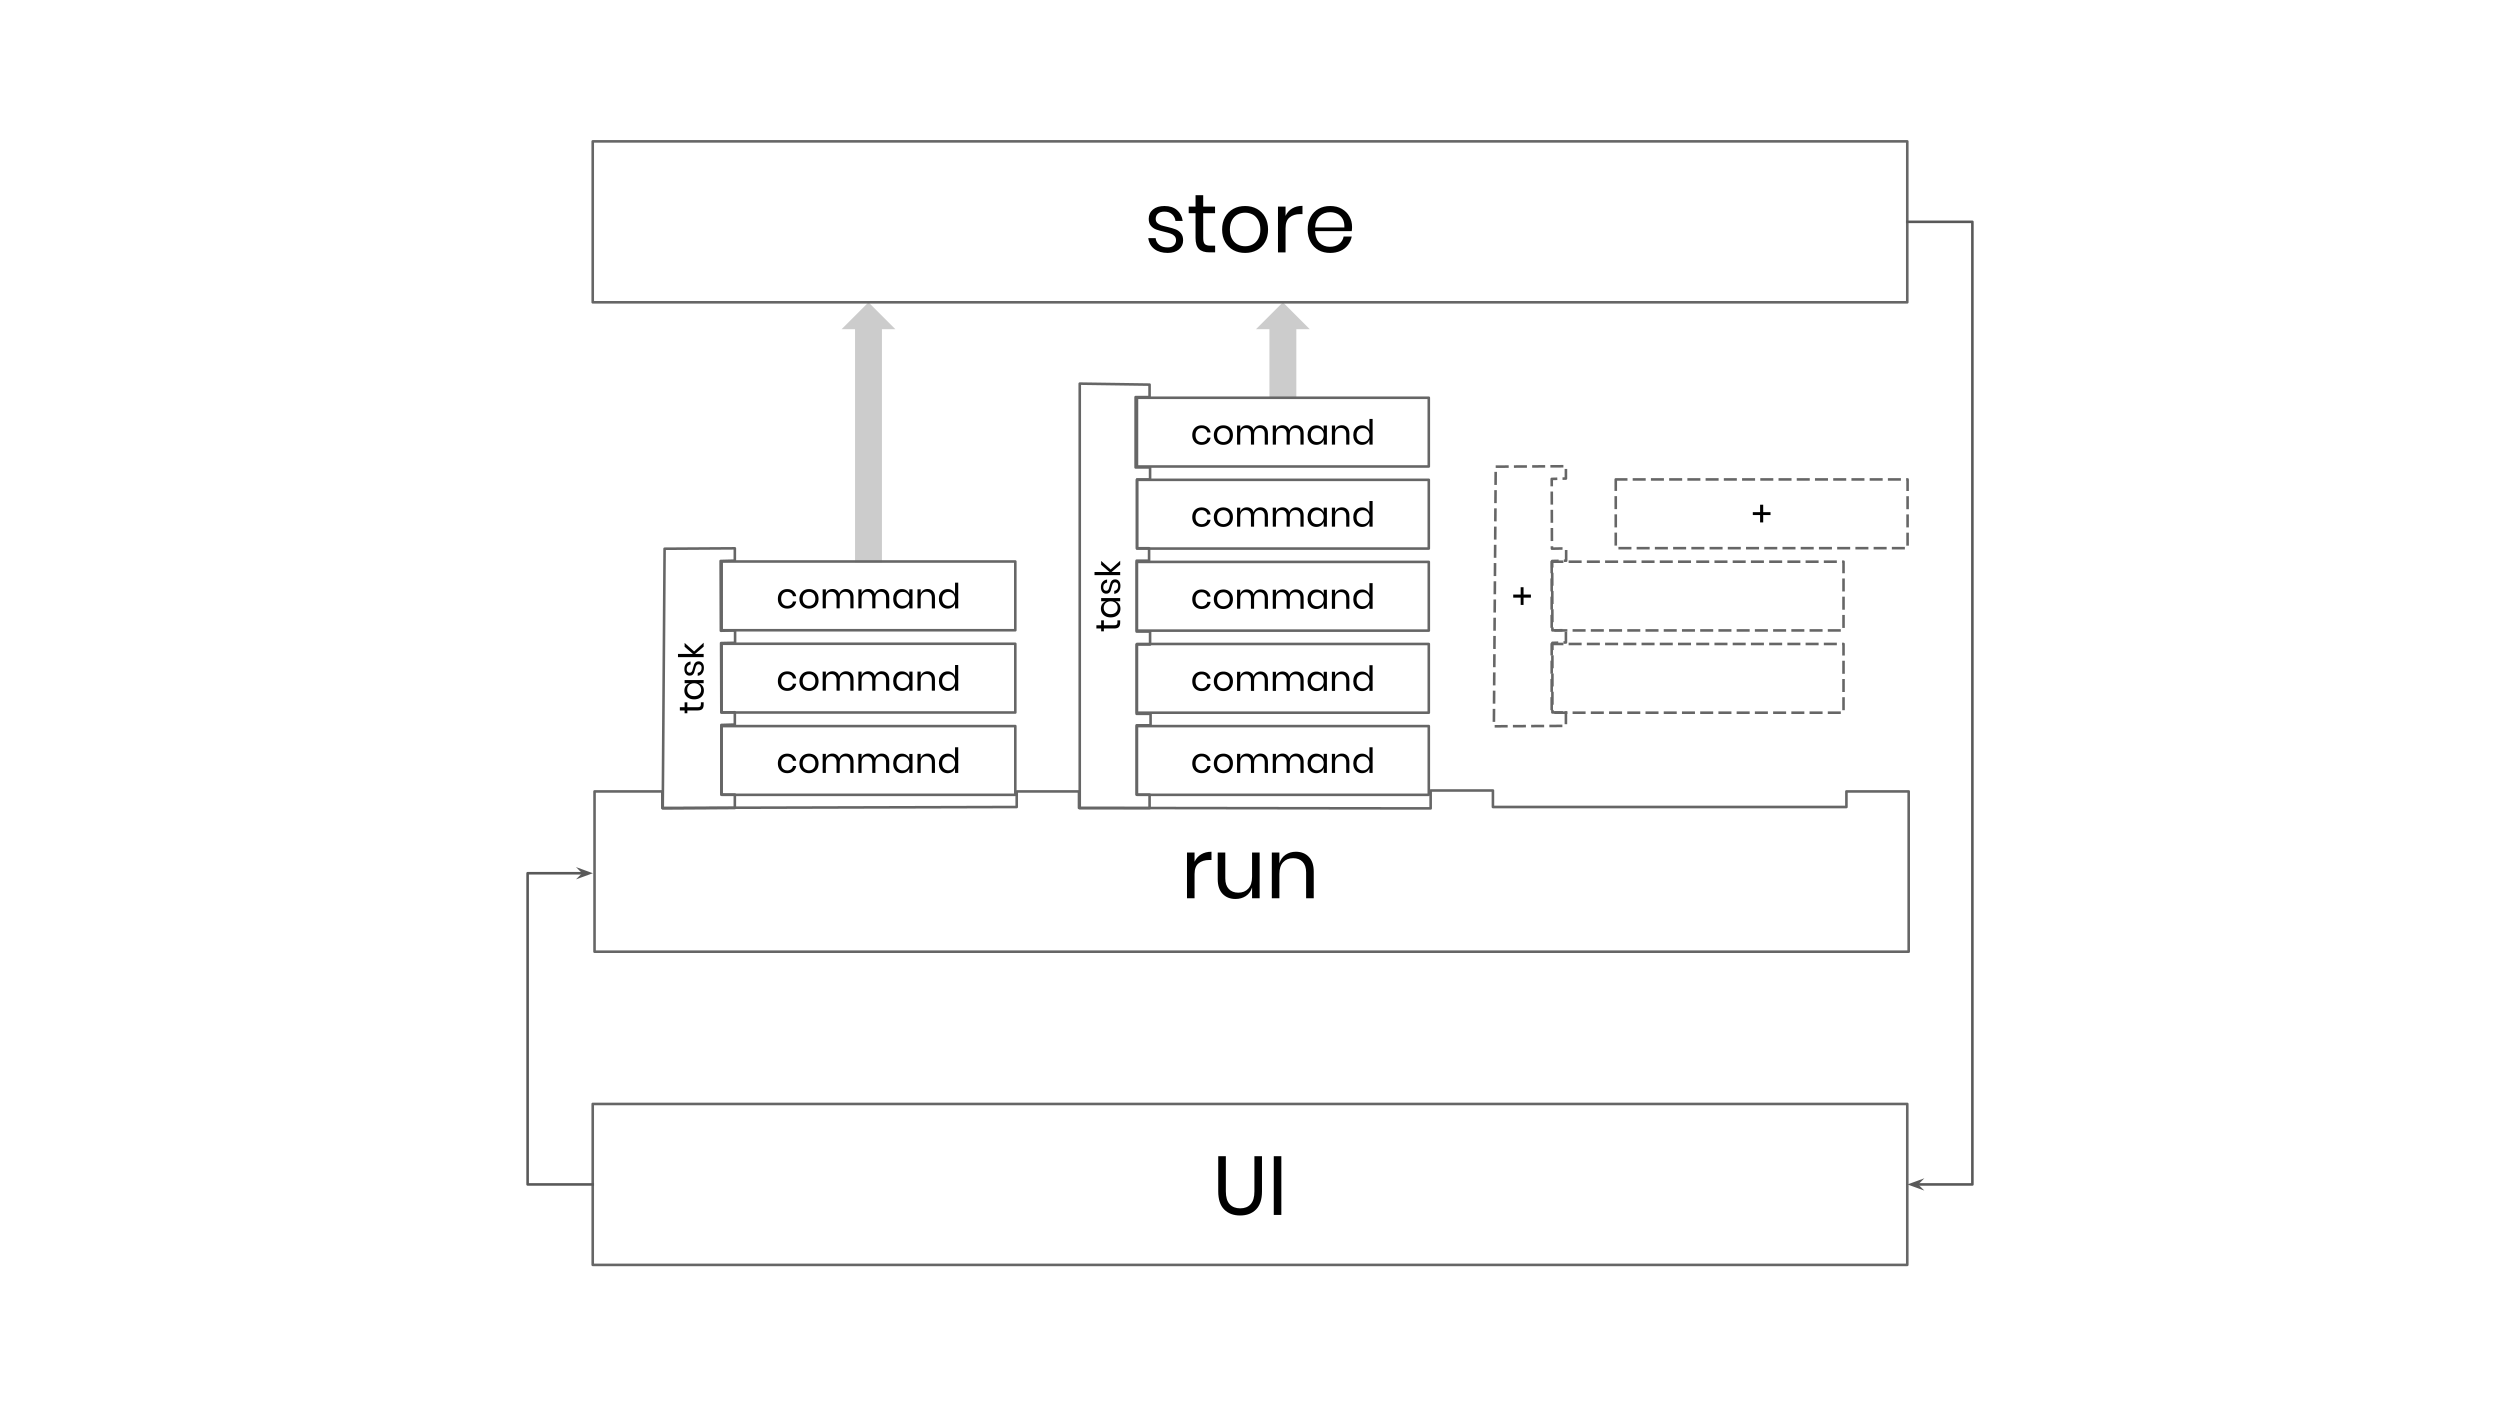 <svg version="1.1" viewBox="0.0 0.0 960.0 540.0" fill="none" stroke="none" stroke-linecap="square" stroke-miterlimit="10" xmlns:xlink="http://www.w3.org/1999/xlink" xmlns="http://www.w3.org/2000/svg"><rect x="0.0" y="0.0" width="960.0" height="540.0" fill="#333333" stroke="none"/><clipPath id="g76cad55604_0_229.0"><path d="m0 0l960.0 0l0 540.0l-960.0 0l0 -540.0z" clip-rule="nonzero"/></clipPath><g clip-path="url(#g76cad55604_0_229.0)"><path fill="#ffffff" d="m0 0l960.0 0l0 540.0l-960.0 0z" fill-rule="evenodd"/><path fill="#cccccc" d="m323.168 126.416l10.331 -10.331l10.331 10.331l-5.165 0l0 89.543l-10.331 0l0 -89.543z" fill-rule="evenodd"/><path fill="#cccccc" d="m482.294 126.416l10.331 -10.331l10.331 10.331l-5.165 0l0 26.299l-10.331 0l0 -26.299z" fill-rule="evenodd"/><path fill="#000000" fill-opacity="0.0" d="m415.024 309.955l0 -162.016l20.661 0l0 162.016z" fill-rule="evenodd"/><path fill="#000000" d="m429.092 238.199l1.062 0l0 0.906q0 1.125 -0.531 1.688q-0.531 0.547 -1.781 0.547l-3.953 0l0 1.094l-1.047 0l0 -1.094l-1.828 0l0 -1.234l1.828 0l0 -1.891l1.047 0l0 1.891l3.969 0q0.703 0 0.969 -0.25q0.266 -0.266 0.266 -0.906l0 -0.75zm-6.344 -4.471q0 -1.062 0.531 -1.797q0.531 -0.75 1.422 -1.047l-1.859 0l0 -1.219l7.312 0l0 1.219l-1.859 0q0.891 0.297 1.422 1.047q0.531 0.734 0.531 1.797q0 0.969 -0.453 1.734q-0.453 0.75 -1.297 1.188q-0.844 0.438 -2.0 0.438q-1.141 0 -1.984 -0.438q-0.859 -0.438 -1.312 -1.188q-0.453 -0.766 -0.453 -1.734zm1.078 -0.344q0 1.109 0.719 1.781q0.703 0.672 1.953 0.672q1.25 0 1.969 -0.672q0.719 -0.672 0.719 -1.781q0 -0.719 -0.328 -1.281q-0.344 -0.578 -0.953 -0.891q-0.609 -0.328 -1.406 -0.328q-0.797 0 -1.406 0.328q-0.609 0.312 -0.938 0.891q-0.328 0.562 -0.328 1.281zm-1.078 -7.936q0 -1.234 0.641 -1.984q0.641 -0.766 1.734 -0.922l0 1.156q-0.641 0.078 -1.062 0.547q-0.422 0.453 -0.422 1.234q0 0.656 0.312 1.016q0.312 0.359 0.844 0.359q0.406 0 0.656 -0.234q0.234 -0.25 0.359 -0.609q0.125 -0.375 0.281 -1.016q0.188 -0.812 0.391 -1.312q0.188 -0.5 0.609 -0.844q0.422 -0.359 1.141 -0.359q0.891 0 1.453 0.672q0.562 0.672 0.562 1.797q0 1.297 -0.625 2.125q-0.625 0.828 -1.75 0.969l0 -1.172q0.672 -0.062 1.094 -0.578q0.406 -0.516 0.406 -1.344q0 -0.625 -0.312 -0.984q-0.328 -0.359 -0.859 -0.359q-0.422 0 -0.672 0.266q-0.25 0.25 -0.375 0.625q-0.141 0.359 -0.297 1.016q-0.188 0.812 -0.375 1.312q-0.188 0.484 -0.594 0.828q-0.406 0.328 -1.094 0.328q-0.922 0 -1.484 -0.672q-0.562 -0.688 -0.562 -1.859zm7.406 -8.609l-3.297 2.797l3.297 0l0 1.219l-9.859 0l0 -1.219l5.734 0l-3.188 -2.75l0 -1.484l3.641 3.281l3.672 -3.359l0 1.516z" fill-rule="nonzero"/><path fill="#000000" fill-opacity="0.0" d="m414.622 147.312l0 163.003l26.814 0l0 -5.173l-4.979 0l0 -26.622l5.362 0l0 -4.407l-5.362 0l0 -26.625l5.171 0l0 -4.979l-5.171 0l0 -27.199l4.787 0l0 -4.787l-4.596 0l0 -26.433l4.979 0l0 -4.596l-5.554 0l0 -27.008l5.362 0l0 -4.79z" fill-rule="evenodd"/><path stroke="#666666" stroke-width="1.0" stroke-linejoin="round" stroke-linecap="butt" d="m414.622 147.312l0 163.003l26.814 0l0 -5.173l-4.979 0l0 -26.622l5.362 0l0 -4.407l-5.362 0l0 -26.625l5.171 0l0 -4.979l-5.171 0l0 -27.199l4.787 0l0 -4.787l-4.596 0l0 -26.433l4.979 0l0 -4.596l-5.554 0l0 -27.008l5.362 0l0 -4.79z" fill-rule="evenodd"/><path fill="#000000" fill-opacity="0.0" d="m254.323 303.908l-26.022 0l0 61.542l504.634 0l0 -61.542l-23.912 0l0 5.98l-135.743 0l0 -6.332l-23.912 0l0 6.868l-135.04 -0.176l0 -6.34l-23.912 0l0 5.98l-136.095 0.352z" fill-rule="evenodd"/><path stroke="#666666" stroke-width="1.0" stroke-linejoin="round" stroke-linecap="butt" d="m254.323 303.908l-26.022 0l0 61.542l504.634 0l0 -61.542l-23.912 0l0 5.98l-135.743 0l0 -6.332l-23.912 0l0 6.868l-135.04 -0.176l0 -6.34l-23.912 0l0 5.98l-136.095 0.352z" fill-rule="evenodd"/><path fill="#000000" fill-opacity="0.0" d="m227.64 305.207l504.787 0l0 60.189l-504.787 0z" fill-rule="evenodd"/><path fill="#000000" d="m458.708 330.912q0.859 -1.828 2.516 -2.828q1.672 -1.016 3.984 -1.016l0 3.172l-0.906 0q-2.453 0 -4.031 1.266q-1.562 1.266 -1.562 4.172l0 9.25l-2.906 0l0 -17.562l2.906 0l0 3.547zm24.991 -3.547l0 17.562l-2.906 0l0 -4.125q-0.672 2.141 -2.391 3.281q-1.719 1.125 -3.984 1.125q-3.047 0 -4.938 -1.953q-1.875 -1.969 -1.875 -5.656l0 -10.234l2.906 0l0 9.953q0 2.625 1.344 4.047q1.344 1.422 3.656 1.422q2.391 0 3.828 -1.547q1.453 -1.562 1.453 -4.531l0 -9.344l2.906 0zm13.913 -0.297q3.078 0 4.969 1.969q1.891 1.969 1.891 5.688l0 10.203l-2.922 0l0 -9.953q0 -2.625 -1.344 -4.031q-1.344 -1.406 -3.641 -1.406q-2.406 0 -3.844 1.562q-1.438 1.547 -1.438 4.516l0 9.312l-2.906 0l0 -17.562l2.906 0l0 4.156q0.672 -2.141 2.375 -3.297q1.719 -1.156 3.953 -1.156z" fill-rule="nonzero"/><path fill="#000000" fill-opacity="0.0" d="m227.606 54.289l504.787 0l0 61.795l-504.787 0z" fill-rule="evenodd"/><path stroke="#666666" stroke-width="1.0" stroke-linejoin="round" stroke-linecap="butt" d="m227.606 54.289l504.787 0l0 61.795l-504.787 0z" fill-rule="evenodd"/><path fill="#000000" d="m447.188 79.11q2.969 0 4.781 1.562q1.812 1.547 2.188 4.172l-2.781 0q-0.188 -1.562 -1.297 -2.562q-1.109 -1.016 -2.953 -1.016q-1.578 0 -2.453 0.75q-0.875 0.75 -0.875 2.031q0 0.953 0.578 1.547q0.594 0.594 1.469 0.906q0.891 0.297 2.422 0.641q1.953 0.453 3.156 0.922q1.203 0.453 2.047 1.484q0.844 1.016 0.844 2.75q0 2.141 -1.609 3.484q-1.609 1.344 -4.297 1.344q-3.141 0 -5.125 -1.5q-1.984 -1.5 -2.344 -4.188l2.828 0q0.156 1.594 1.391 2.594q1.234 0.984 3.25 0.984q1.5 0 2.344 -0.766q0.844 -0.766 0.844 -2.016q0 -1.031 -0.609 -1.625q-0.594 -0.609 -1.5 -0.922q-0.891 -0.328 -2.453 -0.688q-1.953 -0.453 -3.125 -0.891q-1.172 -0.453 -1.984 -1.422q-0.812 -0.984 -0.812 -2.641q0 -2.219 1.625 -3.578q1.641 -1.359 4.453 -1.359zm19.419 15.234l0 2.562l-2.172 0q-2.688 0 -4.016 -1.281q-1.328 -1.281 -1.328 -4.281l0 -9.484l-2.625 0l0 -2.516l2.625 0l0 -4.391l2.938 0l0 4.391l4.547 0l0 2.516l-4.547 0l0 9.547q0 1.688 0.625 2.312q0.625 0.625 2.156 0.625l1.797 0zm11.514 -15.234q2.531 0 4.531 1.094q2.0 1.094 3.141 3.141q1.141 2.047 1.141 4.797q0 2.75 -1.141 4.781q-1.141 2.031 -3.141 3.125q-2.0 1.078 -4.531 1.078q-2.516 0 -4.516 -1.078q-2.0 -1.094 -3.156 -3.125q-1.156 -2.031 -1.156 -4.781q0 -2.75 1.156 -4.797q1.156 -2.047 3.156 -3.141q2.0 -1.094 4.516 -1.094zm0 2.562q-1.562 0 -2.891 0.703q-1.328 0.703 -2.141 2.172q-0.812 1.453 -0.812 3.594q0 2.109 0.812 3.562q0.812 1.453 2.141 2.156q1.328 0.703 2.891 0.703q1.578 0 2.906 -0.703q1.328 -0.703 2.141 -2.156q0.812 -1.453 0.812 -3.562q0 -2.141 -0.812 -3.594q-0.812 -1.469 -2.141 -2.172q-1.328 -0.703 -2.906 -0.703zm15.529 1.219q0.859 -1.828 2.516 -2.828q1.672 -1.016 3.984 -1.016l0 3.172l-0.906 0q-2.453 0 -4.031 1.266q-1.562 1.266 -1.562 4.172l0 9.25l-2.906 0l0 -17.562l2.906 0l0 3.547zm25.538 4.25q0 0.938 -0.125 1.609l-14.062 0q0.109 3.0 1.719 4.516q1.609 1.5 3.953 1.5q2.109 0 3.531 -1.062q1.422 -1.078 1.75 -2.875l3.109 0q-0.328 1.828 -1.438 3.266q-1.094 1.438 -2.859 2.234q-1.766 0.797 -3.969 0.797q-2.531 0 -4.484 -1.078q-1.938 -1.094 -3.047 -3.125q-1.109 -2.031 -1.109 -4.781q0 -2.75 1.109 -4.797q1.109 -2.047 3.047 -3.141q1.953 -1.094 4.484 -1.094q2.562 0 4.469 1.094q1.906 1.094 2.906 2.922q1.016 1.812 1.016 4.016zm-2.953 0.203q0.094 -1.953 -0.641 -3.266q-0.734 -1.312 -2.016 -1.953q-1.281 -0.641 -2.781 -0.641q-2.391 0 -4.031 1.484q-1.625 1.484 -1.766 4.375l11.234 0z" fill-rule="nonzero"/><path fill="#000000" fill-opacity="0.0" d="m227.606 423.915l504.787 0l0 61.795l-504.787 0z" fill-rule="evenodd"/><path stroke="#666666" stroke-width="1.0" stroke-linejoin="round" stroke-linecap="butt" d="m227.606 423.915l504.787 0l0 61.795l-504.787 0z" fill-rule="evenodd"/><path fill="#000000" d="m470.726 443.971l0 13.531q0 3.328 1.469 4.922q1.469 1.578 4.062 1.578q2.562 0 4.0 -1.594q1.438 -1.609 1.438 -4.906l0 -13.531l2.906 0l0 13.531q0 4.609 -2.281 6.938q-2.281 2.312 -6.125 2.312q-3.812 0 -6.109 -2.312q-2.281 -2.328 -2.281 -6.938l0 -13.531l2.922 0zm21.308 0l0 22.562l-2.906 0l0 -22.562l2.906 0z" fill-rule="nonzero"/><path fill="#000000" fill-opacity="0.0" d="m227.606 454.813l-25.0 0l0 -119.496l25.063 0" fill-rule="evenodd"/><path stroke="#595959" stroke-width="1.0" stroke-linejoin="round" stroke-linecap="butt" d="m227.606 454.813l-25.0 0l0 -119.496l21.636 0" fill-rule="evenodd"/><path fill="#595959" stroke="#595959" stroke-width="1.0" stroke-linecap="butt" d="m224.242 335.317l-1.125 1.125l3.09 -1.125l-3.09 -1.125z" fill-rule="evenodd"/><path fill="#000000" fill-opacity="0.0" d="m277.121 215.616l112.756 0l0 26.394l-112.756 0z" fill-rule="evenodd"/><path stroke="#666666" stroke-width="1.0" stroke-linejoin="round" stroke-linecap="butt" d="m277.121 215.616l112.756 0l0 26.394l-112.756 0z" fill-rule="evenodd"/><path fill="#000000" d="m302.311 226.206q1.391 0 2.312 0.75q0.922 0.734 1.125 1.984l-1.266 0q-0.141 -0.781 -0.734 -1.219q-0.594 -0.453 -1.469 -0.453q-0.641 0 -1.172 0.297q-0.516 0.297 -0.844 0.906q-0.312 0.594 -0.312 1.484q0 0.891 0.312 1.5q0.328 0.609 0.844 0.906q0.531 0.297 1.172 0.297q0.875 0 1.469 -0.453q0.594 -0.453 0.734 -1.25l1.266 0q-0.203 1.266 -1.125 2.016q-0.922 0.734 -2.312 0.734q-1.062 0 -1.875 -0.453q-0.812 -0.453 -1.281 -1.297q-0.453 -0.844 -0.453 -2.0q0 -1.141 0.453 -1.984q0.469 -0.859 1.281 -1.312q0.812 -0.453 1.875 -0.453zm8.355 0q1.047 0 1.875 0.453q0.844 0.453 1.312 1.312q0.469 0.844 0.469 1.984q0 1.156 -0.469 2.0q-0.469 0.844 -1.312 1.297q-0.828 0.453 -1.875 0.453q-1.062 0 -1.891 -0.453q-0.828 -0.453 -1.312 -1.297q-0.484 -0.844 -0.484 -2.0q0 -1.141 0.484 -1.984q0.484 -0.859 1.312 -1.312q0.828 -0.453 1.891 -0.453zm0 1.062q-0.656 0 -1.219 0.297q-0.547 0.297 -0.891 0.906q-0.328 0.594 -0.328 1.484q0 0.891 0.328 1.5q0.344 0.594 0.891 0.891q0.562 0.297 1.219 0.297q0.641 0 1.188 -0.297q0.562 -0.297 0.906 -0.891q0.344 -0.609 0.344 -1.5q0 -0.891 -0.344 -1.484q-0.344 -0.609 -0.906 -0.906q-0.547 -0.297 -1.188 -0.297zm14.242 -1.094q1.281 0 2.062 0.828q0.781 0.812 0.781 2.359l0 4.25l-1.219 0l0 -4.141q0 -1.078 -0.531 -1.656q-0.516 -0.578 -1.438 -0.578q-0.969 0 -1.547 0.641q-0.578 0.625 -0.578 1.859l0 3.875l-1.203 0l0 -4.141q0 -1.078 -0.547 -1.656q-0.531 -0.578 -1.438 -0.578q-0.969 0 -1.547 0.641q-0.578 0.625 -0.578 1.859l0 3.875l-1.219 0l0 -7.312l1.219 0l0 1.656q0.266 -0.859 0.953 -1.312q0.688 -0.469 1.578 -0.469q0.938 0 1.625 0.484q0.688 0.469 0.969 1.375q0.312 -0.891 1.031 -1.375q0.719 -0.484 1.625 -0.484zm13.715 0q1.281 0 2.062 0.828q0.781 0.812 0.781 2.359l0 4.25l-1.219 0l0 -4.141q0 -1.078 -0.531 -1.656q-0.516 -0.578 -1.438 -0.578q-0.969 0 -1.547 0.641q-0.578 0.625 -0.578 1.859l0 3.875l-1.203 0l0 -4.141q0 -1.078 -0.547 -1.656q-0.531 -0.578 -1.438 -0.578q-0.969 0 -1.547 0.641q-0.578 0.625 -0.578 1.859l0 3.875l-1.219 0l0 -7.312l1.219 0l0 1.656q0.266 -0.859 0.953 -1.312q0.688 -0.469 1.578 -0.469q0.938 0 1.625 0.484q0.688 0.469 0.969 1.375q0.312 -0.891 1.031 -1.375q0.719 -0.484 1.625 -0.484zm7.715 0.031q1.062 0 1.797 0.531q0.75 0.531 1.047 1.422l0 -1.859l1.219 0l0 7.312l-1.219 0l0 -1.859q-0.297 0.891 -1.047 1.422q-0.734 0.531 -1.797 0.531q-0.969 0 -1.734 -0.453q-0.75 -0.453 -1.188 -1.297q-0.438 -0.844 -0.438 -2.0q0 -1.141 0.438 -1.984q0.438 -0.859 1.188 -1.312q0.766 -0.453 1.734 -0.453zm0.344 1.078q-1.109 0 -1.781 0.719q-0.672 0.703 -0.672 1.953q0 1.25 0.672 1.969q0.672 0.719 1.781 0.719q0.719 0 1.281 -0.328q0.578 -0.344 0.891 -0.953q0.328 -0.609 0.328 -1.406q0 -0.797 -0.328 -1.406q-0.312 -0.609 -0.891 -0.938q-0.562 -0.328 -1.281 -0.328zm9.499 -1.109q1.281 0 2.062 0.828q0.781 0.812 0.781 2.359l0 4.25l-1.203 0l0 -4.141q0 -1.094 -0.562 -1.672q-0.562 -0.594 -1.516 -0.594q-1.0 0 -1.609 0.641q-0.594 0.641 -0.594 1.891l0 3.875l-1.219 0l0 -7.312l1.219 0l0 1.734q0.281 -0.906 0.984 -1.375q0.719 -0.484 1.656 -0.484zm7.711 0.031q1.062 0 1.797 0.531q0.75 0.531 1.047 1.422l0 -4.406l1.219 0l0 9.859l-1.219 0l0 -1.859q-0.297 0.891 -1.047 1.422q-0.734 0.531 -1.797 0.531q-0.969 0 -1.734 -0.453q-0.75 -0.453 -1.188 -1.297q-0.438 -0.844 -0.438 -2.0q0 -1.141 0.438 -1.984q0.438 -0.859 1.188 -1.312q0.766 -0.453 1.734 -0.453zm0.344 1.078q-1.109 0 -1.781 0.719q-0.672 0.703 -0.672 1.953q0 1.25 0.672 1.969q0.672 0.719 1.781 0.719q0.719 0 1.281 -0.328q0.578 -0.344 0.891 -0.953q0.328 -0.609 0.328 -1.406q0 -0.797 -0.328 -1.406q-0.312 -0.609 -0.891 -0.938q-0.562 -0.328 -1.281 -0.328z" fill-rule="nonzero"/><path fill="#000000" fill-opacity="0.0" d="m277.121 247.214l112.756 0l0 26.394l-112.756 0z" fill-rule="evenodd"/><path stroke="#666666" stroke-width="1.0" stroke-linejoin="round" stroke-linecap="butt" d="m277.121 247.214l112.756 0l0 26.394l-112.756 0z" fill-rule="evenodd"/><path fill="#000000" d="m302.311 257.804q1.391 0 2.312 0.75q0.922 0.734 1.125 1.984l-1.266 0q-0.141 -0.781 -0.734 -1.219q-0.594 -0.453 -1.469 -0.453q-0.641 0 -1.172 0.297q-0.516 0.297 -0.844 0.906q-0.312 0.594 -0.312 1.484q0 0.891 0.312 1.5q0.328 0.609 0.844 0.906q0.531 0.297 1.172 0.297q0.875 0 1.469 -0.453q0.594 -0.453 0.734 -1.25l1.266 0q-0.203 1.266 -1.125 2.016q-0.922 0.734 -2.312 0.734q-1.062 0 -1.875 -0.453q-0.812 -0.453 -1.281 -1.297q-0.453 -0.844 -0.453 -2.0q0 -1.141 0.453 -1.984q0.469 -0.859 1.281 -1.312q0.812 -0.453 1.875 -0.453zm8.355 0q1.047 0 1.875 0.453q0.844 0.453 1.312 1.312q0.469 0.844 0.469 1.984q0 1.156 -0.469 2.0q-0.469 0.844 -1.312 1.297q-0.828 0.453 -1.875 0.453q-1.062 0 -1.891 -0.453q-0.828 -0.453 -1.312 -1.297q-0.484 -0.844 -0.484 -2.0q0 -1.141 0.484 -1.984q0.484 -0.859 1.312 -1.312q0.828 -0.453 1.891 -0.453zm0 1.062q-0.656 0 -1.219 0.297q-0.547 0.297 -0.891 0.906q-0.328 0.594 -0.328 1.484q0 0.891 0.328 1.5q0.344 0.594 0.891 0.891q0.562 0.297 1.219 0.297q0.641 0 1.188 -0.297q0.562 -0.297 0.906 -0.891q0.344 -0.609 0.344 -1.5q0 -0.891 -0.344 -1.484q-0.344 -0.609 -0.906 -0.906q-0.547 -0.297 -1.188 -0.297zm14.242 -1.094q1.281 0 2.062 0.828q0.781 0.812 0.781 2.359l0 4.25l-1.219 0l0 -4.141q0 -1.078 -0.531 -1.656q-0.516 -0.578 -1.438 -0.578q-0.969 0 -1.547 0.641q-0.578 0.625 -0.578 1.859l0 3.875l-1.203 0l0 -4.141q0 -1.078 -0.547 -1.656q-0.531 -0.578 -1.438 -0.578q-0.969 0 -1.547 0.641q-0.578 0.625 -0.578 1.859l0 3.875l-1.219 0l0 -7.312l1.219 0l0 1.656q0.266 -0.859 0.953 -1.312q0.688 -0.469 1.578 -0.469q0.938 0 1.625 0.484q0.688 0.469 0.969 1.375q0.312 -0.891 1.031 -1.375q0.719 -0.484 1.625 -0.484zm13.715 0q1.281 0 2.062 0.828q0.781 0.812 0.781 2.359l0 4.25l-1.219 0l0 -4.141q0 -1.078 -0.531 -1.656q-0.516 -0.578 -1.438 -0.578q-0.969 0 -1.547 0.641q-0.578 0.625 -0.578 1.859l0 3.875l-1.203 0l0 -4.141q0 -1.078 -0.547 -1.656q-0.531 -0.578 -1.438 -0.578q-0.969 0 -1.547 0.641q-0.578 0.625 -0.578 1.859l0 3.875l-1.219 0l0 -7.312l1.219 0l0 1.656q0.266 -0.859 0.953 -1.312q0.688 -0.469 1.578 -0.469q0.938 0 1.625 0.484q0.688 0.469 0.969 1.375q0.312 -0.891 1.031 -1.375q0.719 -0.484 1.625 -0.484zm7.715 0.031q1.062 0 1.797 0.531q0.75 0.531 1.047 1.422l0 -1.859l1.219 0l0 7.312l-1.219 0l0 -1.859q-0.297 0.891 -1.047 1.422q-0.734 0.531 -1.797 0.531q-0.969 0 -1.734 -0.453q-0.75 -0.453 -1.188 -1.297q-0.438 -0.844 -0.438 -2.0q0 -1.141 0.438 -1.984q0.438 -0.859 1.188 -1.312q0.766 -0.453 1.734 -0.453zm0.344 1.078q-1.109 0 -1.781 0.719q-0.672 0.703 -0.672 1.953q0 1.25 0.672 1.969q0.672 0.719 1.781 0.719q0.719 0 1.281 -0.328q0.578 -0.344 0.891 -0.953q0.328 -0.609 0.328 -1.406q0 -0.797 -0.328 -1.406q-0.312 -0.609 -0.891 -0.938q-0.562 -0.328 -1.281 -0.328zm9.499 -1.109q1.281 0 2.062 0.828q0.781 0.812 0.781 2.359l0 4.25l-1.203 0l0 -4.141q0 -1.094 -0.562 -1.672q-0.562 -0.594 -1.516 -0.594q-1.0 0 -1.609 0.641q-0.594 0.641 -0.594 1.891l0 3.875l-1.219 0l0 -7.312l1.219 0l0 1.734q0.281 -0.906 0.984 -1.375q0.719 -0.484 1.656 -0.484zm7.711 0.031q1.062 0 1.797 0.531q0.75 0.531 1.047 1.422l0 -4.406l1.219 0l0 9.859l-1.219 0l0 -1.859q-0.297 0.891 -1.047 1.422q-0.734 0.531 -1.797 0.531q-0.969 0 -1.734 -0.453q-0.75 -0.453 -1.188 -1.297q-0.438 -0.844 -0.438 -2.0q0 -1.141 0.438 -1.984q0.438 -0.859 1.188 -1.312q0.766 -0.453 1.734 -0.453zm0.344 1.078q-1.109 0 -1.781 0.719q-0.672 0.703 -0.672 1.953q0 1.25 0.672 1.969q0.672 0.719 1.781 0.719q0.719 0 1.281 -0.328q0.578 -0.344 0.891 -0.953q0.328 -0.609 0.328 -1.406q0 -0.797 -0.328 -1.406q-0.312 -0.609 -0.891 -0.938q-0.562 -0.328 -1.281 -0.328z" fill-rule="nonzero"/><path fill="#000000" fill-opacity="0.0" d="m277.121 278.813l112.756 0l0 26.394l-112.756 0z" fill-rule="evenodd"/><path stroke="#666666" stroke-width="1.0" stroke-linejoin="round" stroke-linecap="butt" d="m277.121 278.813l112.756 0l0 26.394l-112.756 0z" fill-rule="evenodd"/><path fill="#000000" d="m302.311 289.404q1.391 0 2.312 0.75q0.922 0.734 1.125 1.984l-1.266 0q-0.141 -0.781 -0.734 -1.219q-0.594 -0.453 -1.469 -0.453q-0.641 0 -1.172 0.297q-0.516 0.297 -0.844 0.906q-0.312 0.594 -0.312 1.484q0 0.891 0.312 1.5q0.328 0.609 0.844 0.906q0.531 0.297 1.172 0.297q0.875 0 1.469 -0.453q0.594 -0.453 0.734 -1.25l1.266 0q-0.203 1.266 -1.125 2.016q-0.922 0.734 -2.312 0.734q-1.062 0 -1.875 -0.453q-0.812 -0.453 -1.281 -1.297q-0.453 -0.844 -0.453 -2.0q0 -1.141 0.453 -1.984q0.469 -0.859 1.281 -1.312q0.812 -0.453 1.875 -0.453zm8.355 0q1.047 0 1.875 0.453q0.844 0.453 1.312 1.312q0.469 0.844 0.469 1.984q0 1.156 -0.469 2.0q-0.469 0.844 -1.312 1.297q-0.828 0.453 -1.875 0.453q-1.062 0 -1.891 -0.453q-0.828 -0.453 -1.312 -1.297q-0.484 -0.844 -0.484 -2.0q0 -1.141 0.484 -1.984q0.484 -0.859 1.312 -1.312q0.828 -0.453 1.891 -0.453zm0 1.062q-0.656 0 -1.219 0.297q-0.547 0.297 -0.891 0.906q-0.328 0.594 -0.328 1.484q0 0.891 0.328 1.5q0.344 0.594 0.891 0.891q0.562 0.297 1.219 0.297q0.641 0 1.188 -0.297q0.562 -0.297 0.906 -0.891q0.344 -0.609 0.344 -1.5q0 -0.891 -0.344 -1.484q-0.344 -0.609 -0.906 -0.906q-0.547 -0.297 -1.188 -0.297zm14.242 -1.094q1.281 0 2.062 0.828q0.781 0.812 0.781 2.359l0 4.25l-1.219 0l0 -4.141q0 -1.078 -0.531 -1.656q-0.516 -0.578 -1.438 -0.578q-0.969 0 -1.547 0.641q-0.578 0.625 -0.578 1.859l0 3.875l-1.203 0l0 -4.141q0 -1.078 -0.547 -1.656q-0.531 -0.578 -1.438 -0.578q-0.969 0 -1.547 0.641q-0.578 0.625 -0.578 1.859l0 3.875l-1.219 0l0 -7.312l1.219 0l0 1.656q0.266 -0.859 0.953 -1.312q0.688 -0.469 1.578 -0.469q0.938 0 1.625 0.484q0.688 0.469 0.969 1.375q0.312 -0.891 1.031 -1.375q0.719 -0.484 1.625 -0.484zm13.715 0q1.281 0 2.062 0.828q0.781 0.812 0.781 2.359l0 4.25l-1.219 0l0 -4.141q0 -1.078 -0.531 -1.656q-0.516 -0.578 -1.438 -0.578q-0.969 0 -1.547 0.641q-0.578 0.625 -0.578 1.859l0 3.875l-1.203 0l0 -4.141q0 -1.078 -0.547 -1.656q-0.531 -0.578 -1.438 -0.578q-0.969 0 -1.547 0.641q-0.578 0.625 -0.578 1.859l0 3.875l-1.219 0l0 -7.312l1.219 0l0 1.656q0.266 -0.859 0.953 -1.312q0.688 -0.469 1.578 -0.469q0.938 0 1.625 0.484q0.688 0.469 0.969 1.375q0.312 -0.891 1.031 -1.375q0.719 -0.484 1.625 -0.484zm7.715 0.031q1.062 0 1.797 0.531q0.75 0.531 1.047 1.422l0 -1.859l1.219 0l0 7.312l-1.219 0l0 -1.859q-0.297 0.891 -1.047 1.422q-0.734 0.531 -1.797 0.531q-0.969 0 -1.734 -0.453q-0.75 -0.453 -1.188 -1.297q-0.438 -0.844 -0.438 -2.0q0 -1.141 0.438 -1.984q0.438 -0.859 1.188 -1.312q0.766 -0.453 1.734 -0.453zm0.344 1.078q-1.109 0 -1.781 0.719q-0.672 0.703 -0.672 1.953q0 1.25 0.672 1.969q0.672 0.719 1.781 0.719q0.719 0 1.281 -0.328q0.578 -0.344 0.891 -0.953q0.328 -0.609 0.328 -1.406q0 -0.797 -0.328 -1.406q-0.312 -0.609 -0.891 -0.938q-0.562 -0.328 -1.281 -0.328zm9.499 -1.109q1.281 0 2.062 0.828q0.781 0.812 0.781 2.359l0 4.25l-1.203 0l0 -4.141q0 -1.094 -0.562 -1.672q-0.562 -0.594 -1.516 -0.594q-1.0 0 -1.609 0.641q-0.594 0.641 -0.594 1.891l0 3.875l-1.219 0l0 -7.312l1.219 0l0 1.734q0.281 -0.906 0.984 -1.375q0.719 -0.484 1.656 -0.484zm7.711 0.031q1.062 0 1.797 0.531q0.75 0.531 1.047 1.422l0 -4.406l1.219 0l0 9.859l-1.219 0l0 -1.859q-0.297 0.891 -1.047 1.422q-0.734 0.531 -1.797 0.531q-0.969 0 -1.734 -0.453q-0.75 -0.453 -1.188 -1.297q-0.438 -0.844 -0.438 -2.0q0 -1.141 0.438 -1.984q0.438 -0.859 1.188 -1.312q0.766 -0.453 1.734 -0.453zm0.344 1.078q-1.109 0 -1.781 0.719q-0.672 0.703 -0.672 1.953q0 1.25 0.672 1.969q0.672 0.719 1.781 0.719q0.719 0 1.281 -0.328q0.578 -0.344 0.891 -0.953q0.328 -0.609 0.328 -1.406q0 -0.797 -0.328 -1.406q-0.312 -0.609 -0.891 -0.938q-0.562 -0.328 -1.281 -0.328z" fill-rule="nonzero"/><path fill="#000000" fill-opacity="0.0" d="m282.175 305.115l0 5.142l-27.676 0.165l0.704 -99.706l26.973 -0.162l0 4.726l-5.452 0.142l0.084 26.785l5.461 -0.109l0 4.726l-5.373 0.109l0.088 26.652l5.193 -0.083l0 4.726l-5.193 0.147l0 26.72z" fill-rule="evenodd"/><path stroke="#666666" stroke-width="1.0" stroke-linejoin="round" stroke-linecap="butt" d="m282.175 305.115l0 5.142l-27.676 0.165l0.704 -99.706l26.973 -0.162l0 4.726l-5.452 0.142l0.084 26.785l5.461 -0.109l0 4.726l-5.373 0.109l0.088 26.652l5.193 -0.083l0 4.726l-5.193 0.147l0 26.72z" fill-rule="evenodd"/><path fill="#000000" fill-opacity="0.0" d="m255.027 309.961l0 -99.087l20.756 0l0 99.087z" fill-rule="evenodd"/><path fill="#000000" d="m269.142 269.67l1.062 0l0 0.906q0 1.125 -0.531 1.688q-0.531 0.547 -1.781 0.547l-3.953 0l0 1.094l-1.047 0l0 -1.094l-1.828 0l0 -1.234l1.828 0l0 -1.891l1.047 0l0 1.891l3.969 0q0.703 0 0.969 -0.25q0.266 -0.266 0.266 -0.906l0 -0.75zm-6.344 -4.471q0 -1.062 0.531 -1.797q0.531 -0.75 1.422 -1.047l-1.859 0l0 -1.219l7.312 0l0 1.219l-1.859 0q0.891 0.297 1.422 1.047q0.531 0.734 0.531 1.797q0 0.969 -0.453 1.734q-0.453 0.75 -1.297 1.188q-0.844 0.438 -2.0 0.438q-1.141 0 -1.984 -0.438q-0.859 -0.438 -1.312 -1.188q-0.453 -0.766 -0.453 -1.734zm1.078 -0.344q0 1.109 0.719 1.781q0.703 0.672 1.953 0.672q1.25 0 1.969 -0.672q0.719 -0.672 0.719 -1.781q0 -0.719 -0.328 -1.281q-0.344 -0.578 -0.953 -0.891q-0.609 -0.328 -1.406 -0.328q-0.797 0 -1.406 0.328q-0.609 0.312 -0.938 0.891q-0.328 0.562 -0.328 1.281zm-1.078 -7.936q0 -1.234 0.641 -1.984q0.641 -0.766 1.734 -0.922l0 1.156q-0.641 0.078 -1.062 0.547q-0.422 0.453 -0.422 1.234q0 0.656 0.312 1.016q0.312 0.359 0.844 0.359q0.406 0 0.656 -0.234q0.234 -0.25 0.359 -0.609q0.125 -0.375 0.281 -1.016q0.188 -0.812 0.391 -1.312q0.188 -0.5 0.609 -0.844q0.422 -0.359 1.141 -0.359q0.891 0 1.453 0.672q0.562 0.672 0.562 1.797q0 1.297 -0.625 2.125q-0.625 0.828 -1.75 0.969l0 -1.172q0.672 -0.062 1.094 -0.578q0.406 -0.516 0.406 -1.344q0 -0.625 -0.312 -0.984q-0.328 -0.359 -0.859 -0.359q-0.422 0 -0.672 0.266q-0.25 0.25 -0.375 0.625q-0.141 0.359 -0.297 1.016q-0.188 0.812 -0.375 1.312q-0.188 0.484 -0.594 0.828q-0.406 0.328 -1.094 0.328q-0.922 0 -1.484 -0.672q-0.562 -0.688 -0.562 -1.859zm7.406 -8.609l-3.297 2.797l3.297 0l0 1.219l-9.859 0l0 -1.219l5.734 0l-3.188 -2.75l0 -1.484l3.641 3.281l3.672 -3.359l0 1.516z" fill-rule="nonzero"/><path fill="#000000" fill-opacity="0.0" d="m436.593 278.811l112.063 0l0 26.394l-112.063 0z" fill-rule="evenodd"/><path stroke="#666666" stroke-width="1.0" stroke-linejoin="round" stroke-linecap="butt" d="m436.593 278.811l112.063 0l0 26.394l-112.063 0z" fill-rule="evenodd"/><path fill="#000000" d="m461.437 289.401q1.391 0 2.312 0.75q0.922 0.734 1.125 1.984l-1.266 0q-0.141 -0.781 -0.734 -1.219q-0.594 -0.453 -1.469 -0.453q-0.641 0 -1.172 0.297q-0.516 0.297 -0.844 0.906q-0.312 0.594 -0.312 1.484q0 0.891 0.312 1.5q0.328 0.609 0.844 0.906q0.531 0.297 1.172 0.297q0.875 0 1.469 -0.453q0.594 -0.453 0.734 -1.25l1.266 0q-0.203 1.266 -1.125 2.016q-0.922 0.734 -2.312 0.734q-1.062 0 -1.875 -0.453q-0.812 -0.453 -1.281 -1.297q-0.453 -0.844 -0.453 -2.0q0 -1.141 0.453 -1.984q0.469 -0.859 1.281 -1.312q0.812 -0.453 1.875 -0.453zm8.355 0q1.047 0 1.875 0.453q0.844 0.453 1.312 1.312q0.469 0.844 0.469 1.984q0 1.156 -0.469 2.0q-0.469 0.844 -1.312 1.297q-0.828 0.453 -1.875 0.453q-1.062 0 -1.891 -0.453q-0.828 -0.453 -1.312 -1.297q-0.484 -0.844 -0.484 -2.0q0 -1.141 0.484 -1.984q0.484 -0.859 1.312 -1.312q0.828 -0.453 1.891 -0.453zm0 1.062q-0.656 0 -1.219 0.297q-0.547 0.297 -0.891 0.906q-0.328 0.594 -0.328 1.484q0 0.891 0.328 1.5q0.344 0.594 0.891 0.891q0.562 0.297 1.219 0.297q0.641 0 1.188 -0.297q0.562 -0.297 0.906 -0.891q0.344 -0.609 0.344 -1.5q0 -0.891 -0.344 -1.484q-0.344 -0.609 -0.906 -0.906q-0.547 -0.297 -1.188 -0.297zm14.242 -1.094q1.281 0 2.062 0.828q0.781 0.812 0.781 2.359l0 4.25l-1.219 0l0 -4.141q0 -1.078 -0.531 -1.656q-0.516 -0.578 -1.438 -0.578q-0.969 0 -1.547 0.641q-0.578 0.625 -0.578 1.859l0 3.875l-1.203 0l0 -4.141q0 -1.078 -0.547 -1.656q-0.531 -0.578 -1.438 -0.578q-0.969 0 -1.547 0.641q-0.578 0.625 -0.578 1.859l0 3.875l-1.219 0l0 -7.312l1.219 0l0 1.656q0.266 -0.859 0.953 -1.312q0.688 -0.469 1.578 -0.469q0.938 0 1.625 0.484q0.688 0.469 0.969 1.375q0.312 -0.891 1.031 -1.375q0.719 -0.484 1.625 -0.484zm13.715 0q1.281 0 2.062 0.828q0.781 0.812 0.781 2.359l0 4.25l-1.219 0l0 -4.141q0 -1.078 -0.531 -1.656q-0.516 -0.578 -1.438 -0.578q-0.969 0 -1.547 0.641q-0.578 0.625 -0.578 1.859l0 3.875l-1.203 0l0 -4.141q0 -1.078 -0.547 -1.656q-0.531 -0.578 -1.438 -0.578q-0.969 0 -1.547 0.641q-0.578 0.625 -0.578 1.859l0 3.875l-1.219 0l0 -7.312l1.219 0l0 1.656q0.266 -0.859 0.953 -1.312q0.688 -0.469 1.578 -0.469q0.938 0 1.625 0.484q0.688 0.469 0.969 1.375q0.312 -0.891 1.031 -1.375q0.719 -0.484 1.625 -0.484zm7.715 0.031q1.062 0 1.797 0.531q0.75 0.531 1.047 1.422l0 -1.859l1.219 0l0 7.312l-1.219 0l0 -1.859q-0.297 0.891 -1.047 1.422q-0.734 0.531 -1.797 0.531q-0.969 0 -1.734 -0.453q-0.75 -0.453 -1.188 -1.297q-0.438 -0.844 -0.438 -2.0q0 -1.141 0.438 -1.984q0.438 -0.859 1.188 -1.312q0.766 -0.453 1.734 -0.453zm0.344 1.078q-1.109 0 -1.781 0.719q-0.672 0.703 -0.672 1.953q0 1.25 0.672 1.969q0.672 0.719 1.781 0.719q0.719 0 1.281 -0.328q0.578 -0.344 0.891 -0.953q0.328 -0.609 0.328 -1.406q0 -0.797 -0.328 -1.406q-0.312 -0.609 -0.891 -0.938q-0.562 -0.328 -1.281 -0.328zm9.499 -1.109q1.281 0 2.062 0.828q0.781 0.812 0.781 2.359l0 4.25l-1.203 0l0 -4.141q0 -1.094 -0.562 -1.672q-0.562 -0.594 -1.516 -0.594q-1.0 0 -1.609 0.641q-0.594 0.641 -0.594 1.891l0 3.875l-1.219 0l0 -7.312l1.219 0l0 1.734q0.281 -0.906 0.984 -1.375q0.719 -0.484 1.656 -0.484zm7.711 0.031q1.062 0 1.797 0.531q0.75 0.531 1.047 1.422l0 -4.406l1.219 0l0 9.859l-1.219 0l0 -1.859q-0.297 0.891 -1.047 1.422q-0.734 0.531 -1.797 0.531q-0.969 0 -1.734 -0.453q-0.75 -0.453 -1.188 -1.297q-0.438 -0.844 -0.438 -2.0q0 -1.141 0.438 -1.984q0.438 -0.859 1.188 -1.312q0.766 -0.453 1.734 -0.453zm0.344 1.078q-1.109 0 -1.781 0.719q-0.672 0.703 -0.672 1.953q0 1.25 0.672 1.969q0.672 0.719 1.781 0.719q0.719 0 1.281 -0.328q0.578 -0.344 0.891 -0.953q0.328 -0.609 0.328 -1.406q0 -0.797 -0.328 -1.406q-0.312 -0.609 -0.891 -0.938q-0.562 -0.328 -1.281 -0.328z" fill-rule="nonzero"/><path fill="#000000" fill-opacity="0.0" d="m595.849 215.693l112.063 0l0 26.394l-112.063 0z" fill-rule="evenodd"/><path stroke="#666666" stroke-width="1.0" stroke-linejoin="round" stroke-linecap="butt" stroke-dasharray="4.0,3.0" d="m595.849 215.693l112.063 0l0 26.394l-112.063 0z" fill-rule="evenodd"/><path fill="#000000" fill-opacity="0.0" d="m601.309 273.595l0 5.142l-27.659 0.165l0.703 -99.706l26.956 -0.162l0 4.726l-5.449 0.142l0.084 26.785l5.457 -0.109l0 4.726l-5.369 0.109l0.088 26.652l5.189 -0.083l0 4.726l-5.189 0.147l0 26.72z" fill-rule="evenodd"/><path stroke="#666666" stroke-width="1.0" stroke-linejoin="round" stroke-linecap="butt" stroke-dasharray="4.0,3.0" d="m601.309 273.595l0 5.142l-27.659 0.165l0.703 -99.706l26.956 -0.162l0 4.726l-5.449 0.142l0.084 26.785l5.457 -0.109l0 4.726l-5.369 0.109l0.088 26.652l5.189 -0.083l0 4.726l-5.189 0.147l0 26.72z" fill-rule="evenodd"/><path fill="#000000" fill-opacity="0.0" d="m574.177 278.435l0 -99.087l20.756 0l0 99.087z" fill-rule="evenodd"/><path fill="#000000" d="m585.043 225.496l0 2.812l2.828 0l0 1.188l-2.828 0l0 2.797l-1.109 0l0 -2.797l-2.859 0l0 -1.188l2.859 0l0 -2.812l1.109 0z" fill-rule="nonzero"/><path fill="#000000" fill-opacity="0.0" d="m595.849 247.292l112.063 0l0 26.394l-112.063 0z" fill-rule="evenodd"/><path stroke="#666666" stroke-width="1.0" stroke-linejoin="round" stroke-linecap="butt" stroke-dasharray="4.0,3.0" d="m595.849 247.292l112.063 0l0 26.394l-112.063 0z" fill-rule="evenodd"/><path fill="#000000" fill-opacity="0.0" d="m620.45 184.096l112.063 0l0 26.394l-112.063 0z" fill-rule="evenodd"/><path stroke="#666666" stroke-width="1.0" stroke-linejoin="round" stroke-linecap="butt" stroke-dasharray="4.0,3.0" d="m620.45 184.096l112.063 0l0 26.394l-112.063 0z" fill-rule="evenodd"/><path fill="#000000" d="m679.878 197.78l-2.812 0l0 2.828l-1.188 0l0 -2.828l-2.797 0l0 -1.109l2.797 0l0 -2.859l1.188 0l0 2.859l2.812 0l0 1.109z" fill-rule="nonzero"/><path fill="#000000" fill-opacity="0.0" d="m436.593 247.291l112.063 0l0 26.394l-112.063 0z" fill-rule="evenodd"/><path stroke="#666666" stroke-width="1.0" stroke-linejoin="round" stroke-linecap="butt" d="m436.593 247.291l112.063 0l0 26.394l-112.063 0z" fill-rule="evenodd"/><path fill="#000000" d="m461.437 257.881q1.391 0 2.312 0.75q0.922 0.734 1.125 1.984l-1.266 0q-0.141 -0.781 -0.734 -1.219q-0.594 -0.453 -1.469 -0.453q-0.641 0 -1.172 0.297q-0.516 0.297 -0.844 0.906q-0.312 0.594 -0.312 1.484q0 0.891 0.312 1.5q0.328 0.609 0.844 0.906q0.531 0.297 1.172 0.297q0.875 0 1.469 -0.453q0.594 -0.453 0.734 -1.25l1.266 0q-0.203 1.266 -1.125 2.016q-0.922 0.734 -2.312 0.734q-1.062 0 -1.875 -0.453q-0.812 -0.453 -1.281 -1.297q-0.453 -0.844 -0.453 -2.0q0 -1.141 0.453 -1.984q0.469 -0.859 1.281 -1.312q0.812 -0.453 1.875 -0.453zm8.355 0q1.047 0 1.875 0.453q0.844 0.453 1.312 1.312q0.469 0.844 0.469 1.984q0 1.156 -0.469 2.0q-0.469 0.844 -1.312 1.297q-0.828 0.453 -1.875 0.453q-1.062 0 -1.891 -0.453q-0.828 -0.453 -1.312 -1.297q-0.484 -0.844 -0.484 -2.0q0 -1.141 0.484 -1.984q0.484 -0.859 1.312 -1.312q0.828 -0.453 1.891 -0.453zm0 1.062q-0.656 0 -1.219 0.297q-0.547 0.297 -0.891 0.906q-0.328 0.594 -0.328 1.484q0 0.891 0.328 1.5q0.344 0.594 0.891 0.891q0.562 0.297 1.219 0.297q0.641 0 1.188 -0.297q0.562 -0.297 0.906 -0.891q0.344 -0.609 0.344 -1.5q0 -0.891 -0.344 -1.484q-0.344 -0.609 -0.906 -0.906q-0.547 -0.297 -1.188 -0.297zm14.242 -1.094q1.281 0 2.062 0.828q0.781 0.812 0.781 2.359l0 4.25l-1.219 0l0 -4.141q0 -1.078 -0.531 -1.656q-0.516 -0.578 -1.438 -0.578q-0.969 0 -1.547 0.641q-0.578 0.625 -0.578 1.859l0 3.875l-1.203 0l0 -4.141q0 -1.078 -0.547 -1.656q-0.531 -0.578 -1.438 -0.578q-0.969 0 -1.547 0.641q-0.578 0.625 -0.578 1.859l0 3.875l-1.219 0l0 -7.312l1.219 0l0 1.656q0.266 -0.859 0.953 -1.312q0.688 -0.469 1.578 -0.469q0.938 0 1.625 0.484q0.688 0.469 0.969 1.375q0.312 -0.891 1.031 -1.375q0.719 -0.484 1.625 -0.484zm13.715 0q1.281 0 2.062 0.828q0.781 0.812 0.781 2.359l0 4.25l-1.219 0l0 -4.141q0 -1.078 -0.531 -1.656q-0.516 -0.578 -1.438 -0.578q-0.969 0 -1.547 0.641q-0.578 0.625 -0.578 1.859l0 3.875l-1.203 0l0 -4.141q0 -1.078 -0.547 -1.656q-0.531 -0.578 -1.438 -0.578q-0.969 0 -1.547 0.641q-0.578 0.625 -0.578 1.859l0 3.875l-1.219 0l0 -7.312l1.219 0l0 1.656q0.266 -0.859 0.953 -1.312q0.688 -0.469 1.578 -0.469q0.938 0 1.625 0.484q0.688 0.469 0.969 1.375q0.312 -0.891 1.031 -1.375q0.719 -0.484 1.625 -0.484zm7.715 0.031q1.062 0 1.797 0.531q0.75 0.531 1.047 1.422l0 -1.859l1.219 0l0 7.312l-1.219 0l0 -1.859q-0.297 0.891 -1.047 1.422q-0.734 0.531 -1.797 0.531q-0.969 0 -1.734 -0.453q-0.75 -0.453 -1.188 -1.297q-0.438 -0.844 -0.438 -2.0q0 -1.141 0.438 -1.984q0.438 -0.859 1.188 -1.312q0.766 -0.453 1.734 -0.453zm0.344 1.078q-1.109 0 -1.781 0.719q-0.672 0.703 -0.672 1.953q0 1.25 0.672 1.969q0.672 0.719 1.781 0.719q0.719 0 1.281 -0.328q0.578 -0.344 0.891 -0.953q0.328 -0.609 0.328 -1.406q0 -0.797 -0.328 -1.406q-0.312 -0.609 -0.891 -0.938q-0.562 -0.328 -1.281 -0.328zm9.499 -1.109q1.281 0 2.062 0.828q0.781 0.812 0.781 2.359l0 4.25l-1.203 0l0 -4.141q0 -1.094 -0.562 -1.672q-0.562 -0.594 -1.516 -0.594q-1.0 0 -1.609 0.641q-0.594 0.641 -0.594 1.891l0 3.875l-1.219 0l0 -7.312l1.219 0l0 1.734q0.281 -0.906 0.984 -1.375q0.719 -0.484 1.656 -0.484zm7.711 0.031q1.062 0 1.797 0.531q0.75 0.531 1.047 1.422l0 -4.406l1.219 0l0 9.859l-1.219 0l0 -1.859q-0.297 0.891 -1.047 1.422q-0.734 0.531 -1.797 0.531q-0.969 0 -1.734 -0.453q-0.75 -0.453 -1.188 -1.297q-0.438 -0.844 -0.438 -2.0q0 -1.141 0.438 -1.984q0.438 -0.859 1.188 -1.312q0.766 -0.453 1.734 -0.453zm0.344 1.078q-1.109 0 -1.781 0.719q-0.672 0.703 -0.672 1.953q0 1.25 0.672 1.969q0.672 0.719 1.781 0.719q0.719 0 1.281 -0.328q0.578 -0.344 0.891 -0.953q0.328 -0.609 0.328 -1.406q0 -0.797 -0.328 -1.406q-0.312 -0.609 -0.891 -0.938q-0.562 -0.328 -1.281 -0.328z" fill-rule="nonzero"/><path fill="#000000" fill-opacity="0.0" d="m436.593 215.771l112.063 0l0 26.394l-112.063 0z" fill-rule="evenodd"/><path stroke="#666666" stroke-width="1.0" stroke-linejoin="round" stroke-linecap="butt" d="m436.593 215.771l112.063 0l0 26.394l-112.063 0z" fill-rule="evenodd"/><path fill="#000000" d="m461.437 226.362q1.391 0 2.312 0.75q0.922 0.734 1.125 1.984l-1.266 0q-0.141 -0.781 -0.734 -1.219q-0.594 -0.453 -1.469 -0.453q-0.641 0 -1.172 0.297q-0.516 0.297 -0.844 0.906q-0.312 0.594 -0.312 1.484q0 0.891 0.312 1.5q0.328 0.609 0.844 0.906q0.531 0.297 1.172 0.297q0.875 0 1.469 -0.453q0.594 -0.453 0.734 -1.25l1.266 0q-0.203 1.266 -1.125 2.016q-0.922 0.734 -2.312 0.734q-1.062 0 -1.875 -0.453q-0.812 -0.453 -1.281 -1.297q-0.453 -0.844 -0.453 -2.0q0 -1.141 0.453 -1.984q0.469 -0.859 1.281 -1.312q0.812 -0.453 1.875 -0.453zm8.355 0q1.047 0 1.875 0.453q0.844 0.453 1.312 1.312q0.469 0.844 0.469 1.984q0 1.156 -0.469 2.0q-0.469 0.844 -1.312 1.297q-0.828 0.453 -1.875 0.453q-1.062 0 -1.891 -0.453q-0.828 -0.453 -1.312 -1.297q-0.484 -0.844 -0.484 -2.0q0 -1.141 0.484 -1.984q0.484 -0.859 1.312 -1.312q0.828 -0.453 1.891 -0.453zm0 1.062q-0.656 0 -1.219 0.297q-0.547 0.297 -0.891 0.906q-0.328 0.594 -0.328 1.484q0 0.891 0.328 1.5q0.344 0.594 0.891 0.891q0.562 0.297 1.219 0.297q0.641 0 1.188 -0.297q0.562 -0.297 0.906 -0.891q0.344 -0.609 0.344 -1.5q0 -0.891 -0.344 -1.484q-0.344 -0.609 -0.906 -0.906q-0.547 -0.297 -1.188 -0.297zm14.242 -1.094q1.281 0 2.062 0.828q0.781 0.812 0.781 2.359l0 4.25l-1.219 0l0 -4.141q0 -1.078 -0.531 -1.656q-0.516 -0.578 -1.438 -0.578q-0.969 0 -1.547 0.641q-0.578 0.625 -0.578 1.859l0 3.875l-1.203 0l0 -4.141q0 -1.078 -0.547 -1.656q-0.531 -0.578 -1.438 -0.578q-0.969 0 -1.547 0.641q-0.578 0.625 -0.578 1.859l0 3.875l-1.219 0l0 -7.312l1.219 0l0 1.656q0.266 -0.859 0.953 -1.312q0.688 -0.469 1.578 -0.469q0.938 0 1.625 0.484q0.688 0.469 0.969 1.375q0.312 -0.891 1.031 -1.375q0.719 -0.484 1.625 -0.484zm13.715 0q1.281 0 2.062 0.828q0.781 0.812 0.781 2.359l0 4.25l-1.219 0l0 -4.141q0 -1.078 -0.531 -1.656q-0.516 -0.578 -1.438 -0.578q-0.969 0 -1.547 0.641q-0.578 0.625 -0.578 1.859l0 3.875l-1.203 0l0 -4.141q0 -1.078 -0.547 -1.656q-0.531 -0.578 -1.438 -0.578q-0.969 0 -1.547 0.641q-0.578 0.625 -0.578 1.859l0 3.875l-1.219 0l0 -7.312l1.219 0l0 1.656q0.266 -0.859 0.953 -1.312q0.688 -0.469 1.578 -0.469q0.938 0 1.625 0.484q0.688 0.469 0.969 1.375q0.312 -0.891 1.031 -1.375q0.719 -0.484 1.625 -0.484zm7.715 0.031q1.062 0 1.797 0.531q0.75 0.531 1.047 1.422l0 -1.859l1.219 0l0 7.312l-1.219 0l0 -1.859q-0.297 0.891 -1.047 1.422q-0.734 0.531 -1.797 0.531q-0.969 0 -1.734 -0.453q-0.75 -0.453 -1.188 -1.297q-0.438 -0.844 -0.438 -2.0q0 -1.141 0.438 -1.984q0.438 -0.859 1.188 -1.312q0.766 -0.453 1.734 -0.453zm0.344 1.078q-1.109 0 -1.781 0.719q-0.672 0.703 -0.672 1.953q0 1.25 0.672 1.969q0.672 0.719 1.781 0.719q0.719 0 1.281 -0.328q0.578 -0.344 0.891 -0.953q0.328 -0.609 0.328 -1.406q0 -0.797 -0.328 -1.406q-0.312 -0.609 -0.891 -0.938q-0.562 -0.328 -1.281 -0.328zm9.499 -1.109q1.281 0 2.062 0.828q0.781 0.812 0.781 2.359l0 4.25l-1.203 0l0 -4.141q0 -1.094 -0.562 -1.672q-0.562 -0.594 -1.516 -0.594q-1.0 0 -1.609 0.641q-0.594 0.641 -0.594 1.891l0 3.875l-1.219 0l0 -7.312l1.219 0l0 1.734q0.281 -0.906 0.984 -1.375q0.719 -0.484 1.656 -0.484zm7.711 0.031q1.062 0 1.797 0.531q0.75 0.531 1.047 1.422l0 -4.406l1.219 0l0 9.859l-1.219 0l0 -1.859q-0.297 0.891 -1.047 1.422q-0.734 0.531 -1.797 0.531q-0.969 0 -1.734 -0.453q-0.75 -0.453 -1.188 -1.297q-0.438 -0.844 -0.438 -2.0q0 -1.141 0.438 -1.984q0.438 -0.859 1.188 -1.312q0.766 -0.453 1.734 -0.453zm0.344 1.078q-1.109 0 -1.781 0.719q-0.672 0.703 -0.672 1.953q0 1.25 0.672 1.969q0.672 0.719 1.781 0.719q0.719 0 1.281 -0.328q0.578 -0.344 0.891 -0.953q0.328 -0.609 0.328 -1.406q0 -0.797 -0.328 -1.406q-0.312 -0.609 -0.891 -0.938q-0.562 -0.328 -1.281 -0.328z" fill-rule="nonzero"/><path fill="#000000" fill-opacity="0.0" d="m436.593 184.251l112.063 0l0 26.394l-112.063 0z" fill-rule="evenodd"/><path stroke="#666666" stroke-width="1.0" stroke-linejoin="round" stroke-linecap="butt" d="m436.593 184.251l112.063 0l0 26.394l-112.063 0z" fill-rule="evenodd"/><path fill="#000000" d="m461.437 194.842q1.391 0 2.312 0.75q0.922 0.734 1.125 1.984l-1.266 0q-0.141 -0.781 -0.734 -1.219q-0.594 -0.453 -1.469 -0.453q-0.641 0 -1.172 0.297q-0.516 0.297 -0.844 0.906q-0.312 0.594 -0.312 1.484q0 0.891 0.312 1.5q0.328 0.609 0.844 0.906q0.531 0.297 1.172 0.297q0.875 0 1.469 -0.453q0.594 -0.453 0.734 -1.25l1.266 0q-0.203 1.266 -1.125 2.016q-0.922 0.734 -2.312 0.734q-1.062 0 -1.875 -0.453q-0.812 -0.453 -1.281 -1.297q-0.453 -0.844 -0.453 -2.0q0 -1.141 0.453 -1.984q0.469 -0.859 1.281 -1.312q0.812 -0.453 1.875 -0.453zm8.355 0q1.047 0 1.875 0.453q0.844 0.453 1.312 1.312q0.469 0.844 0.469 1.984q0 1.156 -0.469 2.0q-0.469 0.844 -1.312 1.297q-0.828 0.453 -1.875 0.453q-1.062 0 -1.891 -0.453q-0.828 -0.453 -1.312 -1.297q-0.484 -0.844 -0.484 -2.0q0 -1.141 0.484 -1.984q0.484 -0.859 1.312 -1.312q0.828 -0.453 1.891 -0.453zm0 1.062q-0.656 0 -1.219 0.297q-0.547 0.297 -0.891 0.906q-0.328 0.594 -0.328 1.484q0 0.891 0.328 1.5q0.344 0.594 0.891 0.891q0.562 0.297 1.219 0.297q0.641 0 1.188 -0.297q0.562 -0.297 0.906 -0.891q0.344 -0.609 0.344 -1.5q0 -0.891 -0.344 -1.484q-0.344 -0.609 -0.906 -0.906q-0.547 -0.297 -1.188 -0.297zm14.242 -1.094q1.281 0 2.062 0.828q0.781 0.812 0.781 2.359l0 4.25l-1.219 0l0 -4.141q0 -1.078 -0.531 -1.656q-0.516 -0.578 -1.438 -0.578q-0.969 0 -1.547 0.641q-0.578 0.625 -0.578 1.859l0 3.875l-1.203 0l0 -4.141q0 -1.078 -0.547 -1.656q-0.531 -0.578 -1.438 -0.578q-0.969 0 -1.547 0.641q-0.578 0.625 -0.578 1.859l0 3.875l-1.219 0l0 -7.312l1.219 0l0 1.656q0.266 -0.859 0.953 -1.312q0.688 -0.469 1.578 -0.469q0.938 0 1.625 0.484q0.688 0.469 0.969 1.375q0.312 -0.891 1.031 -1.375q0.719 -0.484 1.625 -0.484zm13.715 0q1.281 0 2.062 0.828q0.781 0.812 0.781 2.359l0 4.25l-1.219 0l0 -4.141q0 -1.078 -0.531 -1.656q-0.516 -0.578 -1.438 -0.578q-0.969 0 -1.547 0.641q-0.578 0.625 -0.578 1.859l0 3.875l-1.203 0l0 -4.141q0 -1.078 -0.547 -1.656q-0.531 -0.578 -1.438 -0.578q-0.969 0 -1.547 0.641q-0.578 0.625 -0.578 1.859l0 3.875l-1.219 0l0 -7.312l1.219 0l0 1.656q0.266 -0.859 0.953 -1.312q0.688 -0.469 1.578 -0.469q0.938 0 1.625 0.484q0.688 0.469 0.969 1.375q0.312 -0.891 1.031 -1.375q0.719 -0.484 1.625 -0.484zm7.715 0.031q1.062 0 1.797 0.531q0.75 0.531 1.047 1.422l0 -1.859l1.219 0l0 7.312l-1.219 0l0 -1.859q-0.297 0.891 -1.047 1.422q-0.734 0.531 -1.797 0.531q-0.969 0 -1.734 -0.453q-0.75 -0.453 -1.188 -1.297q-0.438 -0.844 -0.438 -2.0q0 -1.141 0.438 -1.984q0.438 -0.859 1.188 -1.312q0.766 -0.453 1.734 -0.453zm0.344 1.078q-1.109 0 -1.781 0.719q-0.672 0.703 -0.672 1.953q0 1.25 0.672 1.969q0.672 0.719 1.781 0.719q0.719 0 1.281 -0.328q0.578 -0.344 0.891 -0.953q0.328 -0.609 0.328 -1.406q0 -0.797 -0.328 -1.406q-0.312 -0.609 -0.891 -0.938q-0.562 -0.328 -1.281 -0.328zm9.499 -1.109q1.281 0 2.062 0.828q0.781 0.812 0.781 2.359l0 4.25l-1.203 0l0 -4.141q0 -1.094 -0.562 -1.672q-0.562 -0.594 -1.516 -0.594q-1.0 0 -1.609 0.641q-0.594 0.641 -0.594 1.891l0 3.875l-1.219 0l0 -7.312l1.219 0l0 1.734q0.281 -0.906 0.984 -1.375q0.719 -0.484 1.656 -0.484zm7.711 0.031q1.062 0 1.797 0.531q0.75 0.531 1.047 1.422l0 -4.406l1.219 0l0 9.859l-1.219 0l0 -1.859q-0.297 0.891 -1.047 1.422q-0.734 0.531 -1.797 0.531q-0.969 0 -1.734 -0.453q-0.75 -0.453 -1.188 -1.297q-0.438 -0.844 -0.438 -2.0q0 -1.141 0.438 -1.984q0.438 -0.859 1.188 -1.312q0.766 -0.453 1.734 -0.453zm0.344 1.078q-1.109 0 -1.781 0.719q-0.672 0.703 -0.672 1.953q0 1.25 0.672 1.969q0.672 0.719 1.781 0.719q0.719 0 1.281 -0.328q0.578 -0.344 0.891 -0.953q0.328 -0.609 0.328 -1.406q0 -0.797 -0.328 -1.406q-0.312 -0.609 -0.891 -0.938q-0.562 -0.328 -1.281 -0.328z" fill-rule="nonzero"/><path fill="#000000" fill-opacity="0.0" d="m436.593 152.732l112.063 0l0 26.394l-112.063 0z" fill-rule="evenodd"/><path stroke="#666666" stroke-width="1.0" stroke-linejoin="round" stroke-linecap="butt" d="m436.593 152.732l112.063 0l0 26.394l-112.063 0z" fill-rule="evenodd"/><path fill="#000000" d="m461.437 163.322q1.391 0 2.312 0.75q0.922 0.734 1.125 1.984l-1.266 0q-0.141 -0.781 -0.734 -1.219q-0.594 -0.453 -1.469 -0.453q-0.641 0 -1.172 0.297q-0.516 0.297 -0.844 0.906q-0.312 0.594 -0.312 1.484q0 0.891 0.312 1.5q0.328 0.609 0.844 0.906q0.531 0.297 1.172 0.297q0.875 0 1.469 -0.453q0.594 -0.453 0.734 -1.25l1.266 0q-0.203 1.266 -1.125 2.016q-0.922 0.734 -2.312 0.734q-1.062 0 -1.875 -0.453q-0.812 -0.453 -1.281 -1.297q-0.453 -0.844 -0.453 -2.0q0 -1.141 0.453 -1.984q0.469 -0.859 1.281 -1.312q0.812 -0.453 1.875 -0.453zm8.355 0q1.047 0 1.875 0.453q0.844 0.453 1.312 1.312q0.469 0.844 0.469 1.984q0 1.156 -0.469 2.0q-0.469 0.844 -1.312 1.297q-0.828 0.453 -1.875 0.453q-1.062 0 -1.891 -0.453q-0.828 -0.453 -1.312 -1.297q-0.484 -0.844 -0.484 -2.0q0 -1.141 0.484 -1.984q0.484 -0.859 1.312 -1.312q0.828 -0.453 1.891 -0.453zm0 1.062q-0.656 0 -1.219 0.297q-0.547 0.297 -0.891 0.906q-0.328 0.594 -0.328 1.484q0 0.891 0.328 1.5q0.344 0.594 0.891 0.891q0.562 0.297 1.219 0.297q0.641 0 1.188 -0.297q0.562 -0.297 0.906 -0.891q0.344 -0.609 0.344 -1.5q0 -0.891 -0.344 -1.484q-0.344 -0.609 -0.906 -0.906q-0.547 -0.297 -1.188 -0.297zm14.242 -1.094q1.281 0 2.062 0.828q0.781 0.812 0.781 2.359l0 4.25l-1.219 0l0 -4.141q0 -1.078 -0.531 -1.656q-0.516 -0.578 -1.438 -0.578q-0.969 0 -1.547 0.641q-0.578 0.625 -0.578 1.859l0 3.875l-1.203 0l0 -4.141q0 -1.078 -0.547 -1.656q-0.531 -0.578 -1.438 -0.578q-0.969 0 -1.547 0.641q-0.578 0.625 -0.578 1.859l0 3.875l-1.219 0l0 -7.312l1.219 0l0 1.656q0.266 -0.859 0.953 -1.312q0.688 -0.469 1.578 -0.469q0.938 0 1.625 0.484q0.688 0.469 0.969 1.375q0.312 -0.891 1.031 -1.375q0.719 -0.484 1.625 -0.484zm13.715 0q1.281 0 2.062 0.828q0.781 0.812 0.781 2.359l0 4.25l-1.219 0l0 -4.141q0 -1.078 -0.531 -1.656q-0.516 -0.578 -1.438 -0.578q-0.969 0 -1.547 0.641q-0.578 0.625 -0.578 1.859l0 3.875l-1.203 0l0 -4.141q0 -1.078 -0.547 -1.656q-0.531 -0.578 -1.438 -0.578q-0.969 0 -1.547 0.641q-0.578 0.625 -0.578 1.859l0 3.875l-1.219 0l0 -7.312l1.219 0l0 1.656q0.266 -0.859 0.953 -1.312q0.688 -0.469 1.578 -0.469q0.938 0 1.625 0.484q0.688 0.469 0.969 1.375q0.312 -0.891 1.031 -1.375q0.719 -0.484 1.625 -0.484zm7.715 0.031q1.062 0 1.797 0.531q0.75 0.531 1.047 1.422l0 -1.859l1.219 0l0 7.312l-1.219 0l0 -1.859q-0.297 0.891 -1.047 1.422q-0.734 0.531 -1.797 0.531q-0.969 0 -1.734 -0.453q-0.75 -0.453 -1.188 -1.297q-0.438 -0.844 -0.438 -2.0q0 -1.141 0.438 -1.984q0.438 -0.859 1.188 -1.312q0.766 -0.453 1.734 -0.453zm0.344 1.078q-1.109 0 -1.781 0.719q-0.672 0.703 -0.672 1.953q0 1.25 0.672 1.969q0.672 0.719 1.781 0.719q0.719 0 1.281 -0.328q0.578 -0.344 0.891 -0.953q0.328 -0.609 0.328 -1.406q0 -0.797 -0.328 -1.406q-0.312 -0.609 -0.891 -0.938q-0.562 -0.328 -1.281 -0.328zm9.499 -1.109q1.281 0 2.062 0.828q0.781 0.812 0.781 2.359l0 4.25l-1.203 0l0 -4.141q0 -1.094 -0.562 -1.672q-0.562 -0.594 -1.516 -0.594q-1.0 0 -1.609 0.641q-0.594 0.641 -0.594 1.891l0 3.875l-1.219 0l0 -7.312l1.219 0l0 1.734q0.281 -0.906 0.984 -1.375q0.719 -0.484 1.656 -0.484zm7.711 0.031q1.062 0 1.797 0.531q0.75 0.531 1.047 1.422l0 -4.406l1.219 0l0 9.859l-1.219 0l0 -1.859q-0.297 0.891 -1.047 1.422q-0.734 0.531 -1.797 0.531q-0.969 0 -1.734 -0.453q-0.75 -0.453 -1.188 -1.297q-0.438 -0.844 -0.438 -2.0q0 -1.141 0.438 -1.984q0.438 -0.859 1.188 -1.312q0.766 -0.453 1.734 -0.453zm0.344 1.078q-1.109 0 -1.781 0.719q-0.672 0.703 -0.672 1.953q0 1.25 0.672 1.969q0.672 0.719 1.781 0.719q0.719 0 1.281 -0.328q0.578 -0.344 0.891 -0.953q0.328 -0.609 0.328 -1.406q0 -0.797 -0.328 -1.406q-0.312 -0.609 -0.891 -0.938q-0.562 -0.328 -1.281 -0.328z" fill-rule="nonzero"/><path fill="#000000" fill-opacity="0.0" d="m732.394 85.186l25.0 0l0 369.638l-24.937 0" fill-rule="evenodd"/><path stroke="#595959" stroke-width="1.0" stroke-linejoin="round" stroke-linecap="butt" d="m732.394 85.186l25.0 0l0 369.638l-21.51 0" fill-rule="evenodd"/><path fill="#595959" stroke="#595959" stroke-width="1.0" stroke-linecap="butt" d="m735.884 454.824l1.125 -1.125l-3.09 1.125l3.09 1.125z" fill-rule="evenodd"/></g></svg>